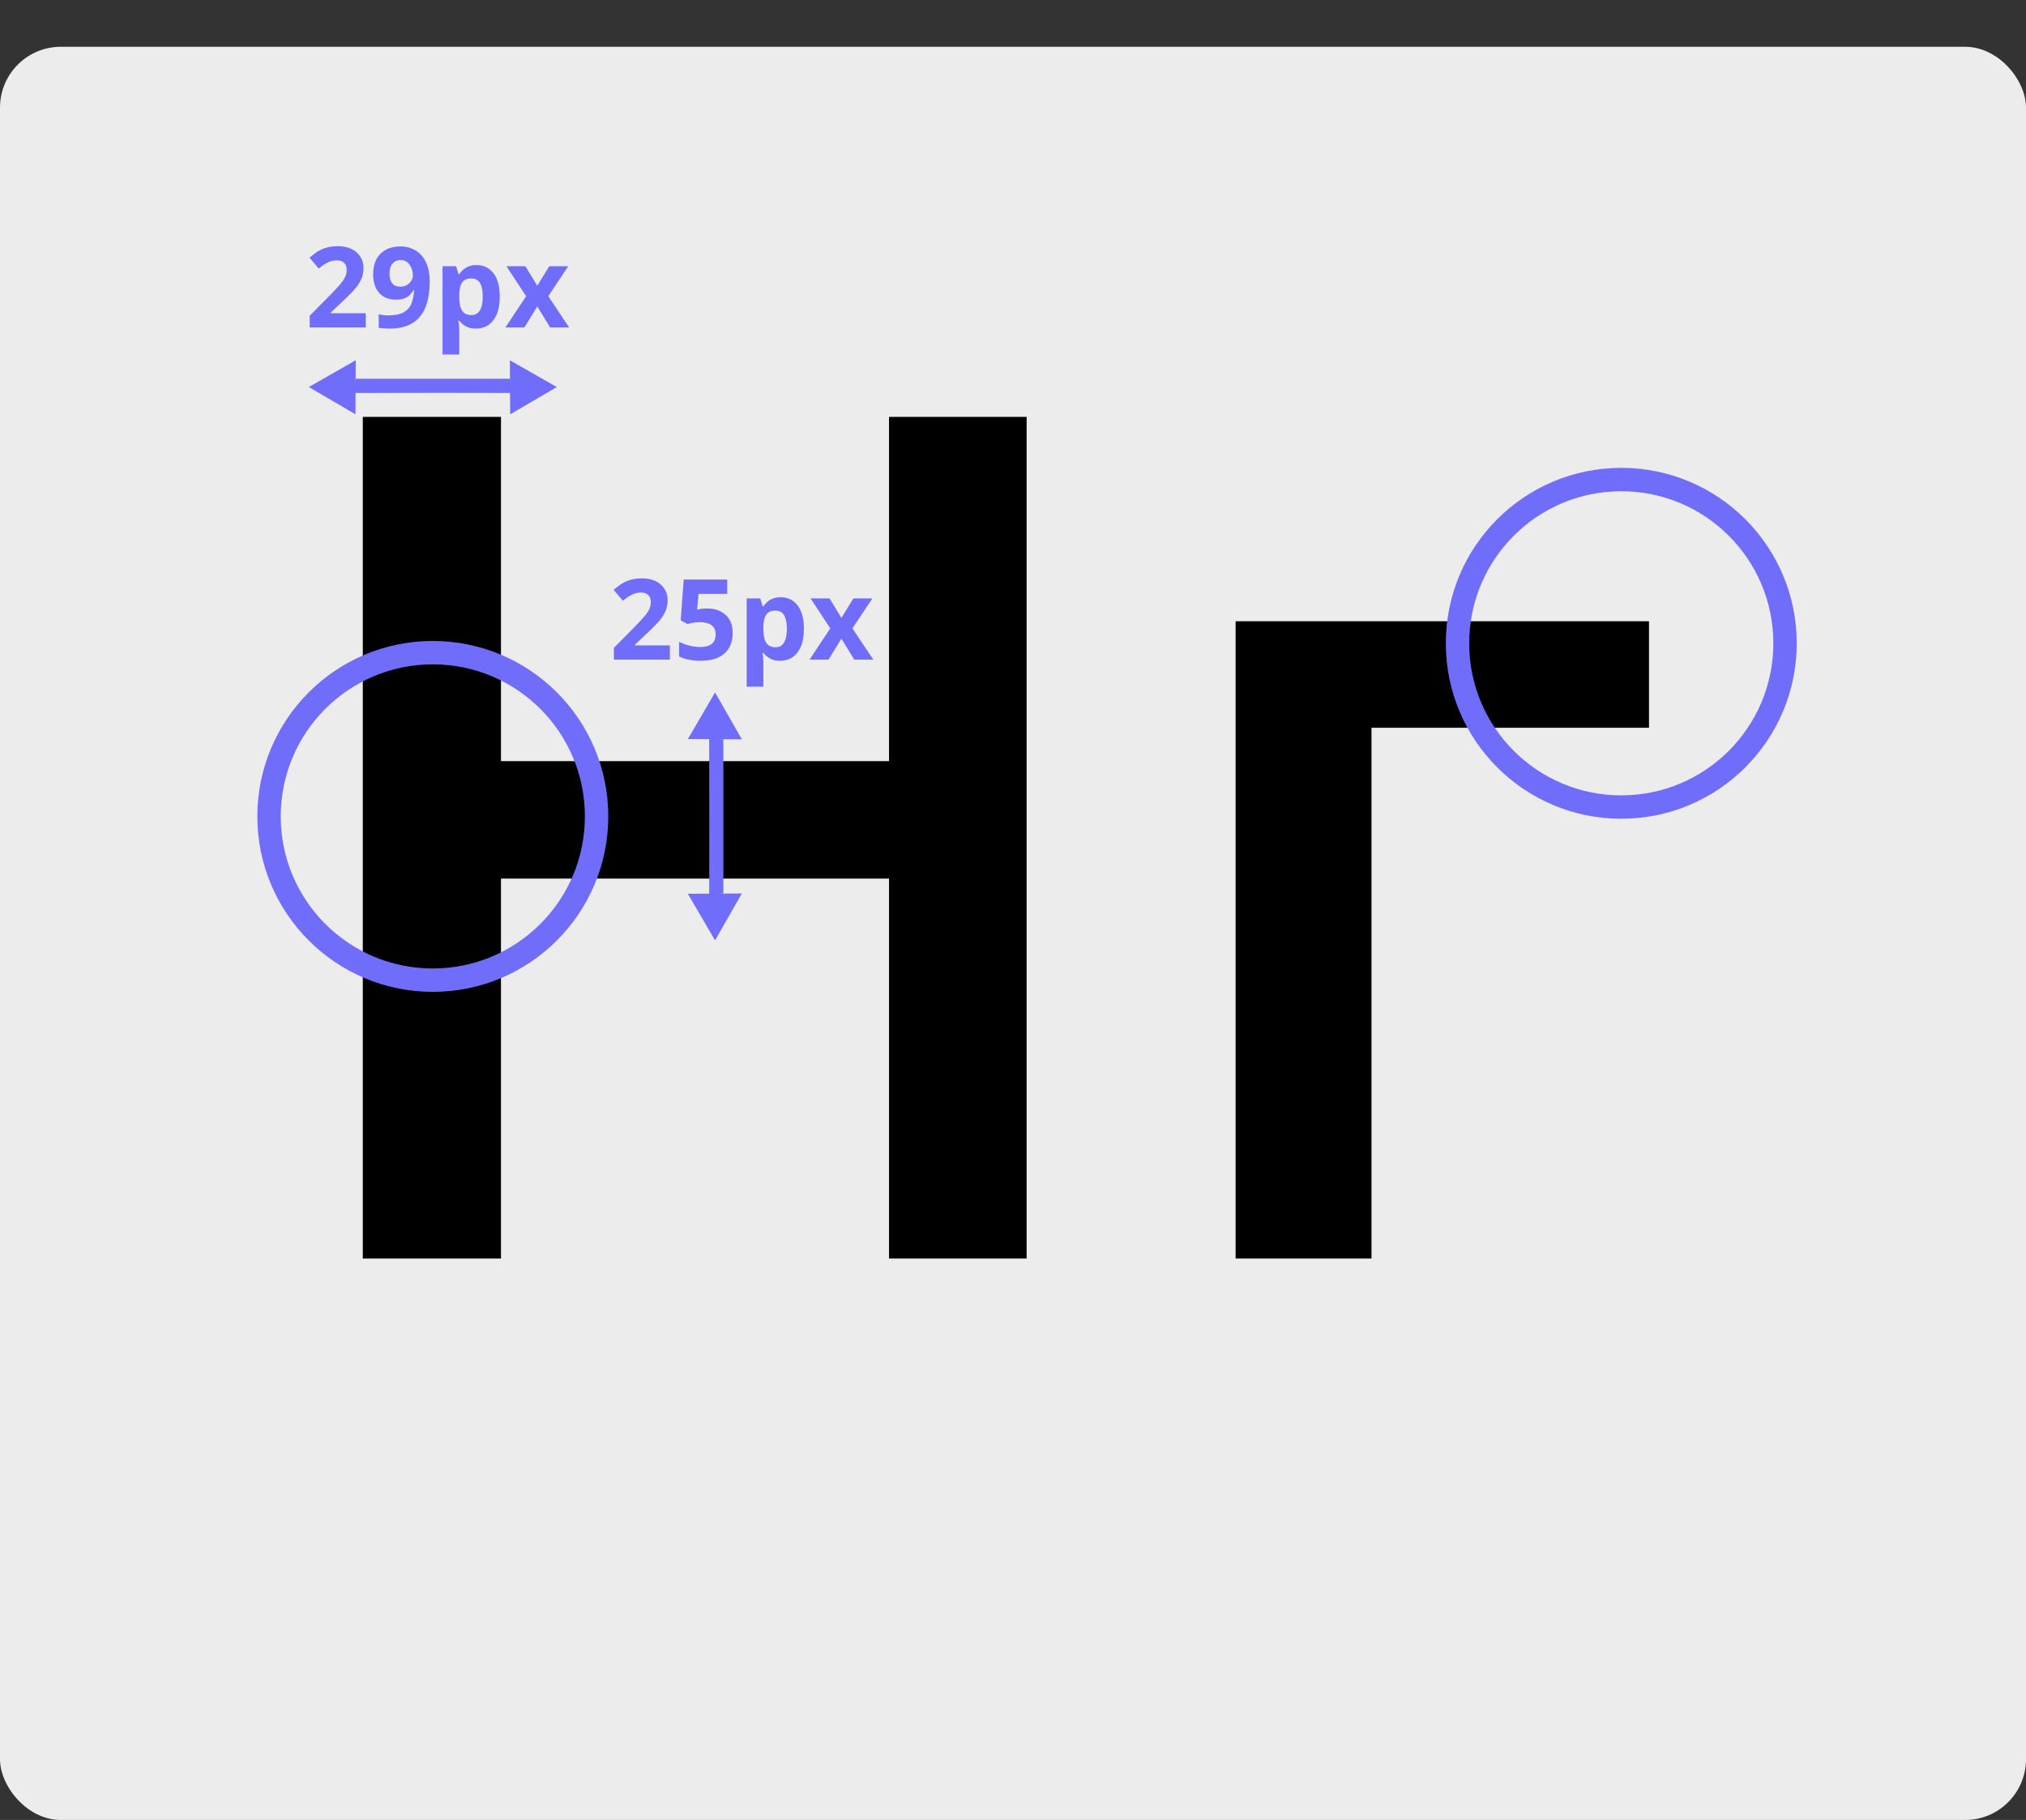 <svg width="433" height="389" viewBox="0 0 433 389" fill="none" xmlns="http://www.w3.org/2000/svg">
<rect x="0" y="0" width="433" height="389" fill="#333333" stroke="none"/>
<rect y="10" width="433" height="379" rx="13" fill="#ECECEC"/>
<path d="M219.412 269H190.004V187.789H107.07V269H77.539V89.106H107.07V162.688H190.004V89.106H219.412V269ZM352.426 132.787V155.551H293.117V269H264.078V132.787H352.426Z" fill="black"/>
<circle cx="346.5" cy="137.5" r="35" stroke="#706DFB" stroke-width="5"/>
<circle cx="92.5" cy="174.5" r="35" stroke="#706DFB" stroke-width="5"/>
<path fill-rule="evenodd" clip-rule="evenodd" d="M66 82.727L75.973 88.547L75.995 83.95L94.041 83.857L109.007 83.926L109.031 88.553L119.001 82.728L108.971 77.006L108.996 81.78L94.041 81.857L76.004 81.773L76.027 77L66 82.727Z" fill="#706DFB"/>
<line x1="76" y1="82.453" x2="109" y2="82.453" stroke="#706DFB" stroke-width="3"/>
<path fill-rule="evenodd" clip-rule="evenodd" d="M152.826 148L147.006 157.973L151.603 157.994L151.696 176.041L151.627 191.007L147 191.031L152.825 201.001L158.547 190.971L153.773 190.996L153.696 176.041L153.78 158.005L158.553 158.027L152.826 148Z" fill="#706DFB"/>
<line x1="153.1" y1="158" x2="153.1" y2="191" stroke="#706DFB" stroke-width="3"/>
<path d="M78.172 70H66.195V67.481L70.496 63.133C71.363 62.242 72.059 61.5 72.582 60.906C73.113 60.305 73.496 59.758 73.731 59.266C73.973 58.773 74.094 58.246 74.094 57.684C74.094 57.004 73.902 56.496 73.519 56.16C73.144 55.816 72.641 55.645 72.008 55.645C71.344 55.645 70.699 55.797 70.074 56.102C69.449 56.406 68.797 56.84 68.117 57.402L66.148 55.07C66.641 54.648 67.16 54.25 67.707 53.875C68.262 53.5 68.902 53.199 69.629 52.973C70.363 52.738 71.242 52.621 72.266 52.621C73.391 52.621 74.356 52.824 75.16 53.23C75.973 53.637 76.598 54.191 77.035 54.895C77.473 55.59 77.691 56.379 77.691 57.262C77.691 58.207 77.504 59.07 77.129 59.852C76.754 60.633 76.207 61.406 75.488 62.172C74.777 62.938 73.918 63.785 72.91 64.715L70.707 66.789V66.953H78.172V70ZM91.836 60.18C91.836 61.164 91.762 62.141 91.613 63.109C91.473 64.078 91.223 64.992 90.863 65.852C90.504 66.703 90 67.461 89.352 68.125C88.703 68.781 87.879 69.297 86.879 69.672C85.879 70.047 84.668 70.234 83.246 70.234C82.91 70.234 82.516 70.219 82.062 70.188C81.609 70.164 81.234 70.125 80.938 70.07V67.164C81.25 67.242 81.582 67.305 81.934 67.352C82.285 67.391 82.641 67.41 83 67.41C84.43 67.41 85.531 67.184 86.305 66.731C87.086 66.277 87.633 65.648 87.945 64.844C88.266 64.039 88.449 63.109 88.496 62.055H88.356C88.129 62.43 87.859 62.77 87.547 63.074C87.242 63.371 86.852 63.609 86.375 63.789C85.898 63.961 85.293 64.047 84.559 64.047C83.582 64.047 82.731 63.836 82.004 63.414C81.285 62.984 80.727 62.367 80.328 61.562C79.938 60.75 79.742 59.77 79.742 58.621C79.742 57.379 79.977 56.316 80.445 55.434C80.922 54.543 81.598 53.859 82.473 53.383C83.348 52.906 84.379 52.668 85.566 52.668C86.441 52.668 87.258 52.82 88.016 53.125C88.773 53.422 89.438 53.879 90.008 54.496C90.586 55.113 91.035 55.895 91.356 56.84C91.676 57.785 91.836 58.898 91.836 60.18ZM85.637 55.574C84.934 55.574 84.359 55.816 83.914 56.301C83.469 56.785 83.246 57.543 83.246 58.574C83.246 59.402 83.438 60.059 83.82 60.543C84.203 61.027 84.785 61.27 85.566 61.27C86.106 61.27 86.574 61.152 86.973 60.918C87.371 60.676 87.68 60.375 87.898 60.016C88.125 59.648 88.238 59.273 88.238 58.891C88.238 58.492 88.184 58.098 88.074 57.707C87.965 57.316 87.801 56.961 87.582 56.641C87.363 56.32 87.09 56.062 86.762 55.867C86.441 55.672 86.066 55.574 85.637 55.574ZM101.867 56.652C103.344 56.652 104.535 57.227 105.441 58.375C106.355 59.523 106.812 61.207 106.812 63.426C106.812 64.91 106.598 66.16 106.168 67.176C105.738 68.184 105.145 68.945 104.387 69.461C103.629 69.977 102.758 70.234 101.773 70.234C101.141 70.234 100.598 70.156 100.145 70C99.691 69.836 99.305 69.629 98.984 69.379C98.664 69.121 98.387 68.848 98.152 68.559H97.965C98.027 68.871 98.074 69.191 98.106 69.519C98.137 69.848 98.152 70.168 98.152 70.481V75.766H94.578V56.898H97.484L97.988 58.598H98.152C98.387 58.246 98.672 57.922 99.008 57.625C99.344 57.328 99.746 57.094 100.215 56.922C100.691 56.742 101.242 56.652 101.867 56.652ZM100.719 59.512C100.094 59.512 99.598 59.641 99.231 59.898C98.863 60.156 98.594 60.543 98.422 61.059C98.258 61.574 98.168 62.227 98.152 63.016V63.402C98.152 64.246 98.231 64.961 98.387 65.547C98.551 66.133 98.82 66.578 99.195 66.883C99.578 67.188 100.102 67.34 100.766 67.34C101.312 67.34 101.762 67.188 102.113 66.883C102.465 66.578 102.727 66.133 102.898 65.547C103.078 64.953 103.168 64.231 103.168 63.379C103.168 62.098 102.969 61.133 102.57 60.484C102.172 59.836 101.555 59.512 100.719 59.512ZM112.449 63.309L108.23 56.898H112.285L114.828 61.07L117.395 56.898H121.449L117.184 63.309L121.648 70H117.582L114.828 65.512L112.062 70H108.008L112.449 63.309Z" fill="#706DFB"/>
<path d="M143.172 141H131.195V138.48L135.496 134.133C136.363 133.242 137.059 132.5 137.582 131.906C138.113 131.305 138.496 130.758 138.73 130.266C138.973 129.773 139.094 129.246 139.094 128.684C139.094 128.004 138.902 127.496 138.52 127.16C138.145 126.816 137.641 126.645 137.008 126.645C136.344 126.645 135.699 126.797 135.074 127.102C134.449 127.406 133.797 127.84 133.117 128.402L131.148 126.07C131.641 125.648 132.16 125.25 132.707 124.875C133.262 124.5 133.902 124.199 134.629 123.973C135.363 123.738 136.242 123.621 137.266 123.621C138.391 123.621 139.355 123.824 140.16 124.23C140.973 124.637 141.598 125.191 142.035 125.895C142.473 126.59 142.691 127.379 142.691 128.262C142.691 129.207 142.504 130.07 142.129 130.852C141.754 131.633 141.207 132.406 140.488 133.172C139.777 133.938 138.918 134.785 137.91 135.715L135.707 137.789V137.953H143.172V141ZM151.164 130.055C152.211 130.055 153.141 130.254 153.953 130.652C154.773 131.051 155.418 131.637 155.887 132.41C156.355 133.184 156.59 134.137 156.59 135.27C156.59 136.504 156.332 137.57 155.816 138.469C155.309 139.359 154.547 140.043 153.531 140.52C152.523 140.996 151.266 141.234 149.758 141.234C148.859 141.234 148.012 141.156 147.215 141C146.426 140.852 145.734 140.621 145.141 140.309V137.18C145.734 137.492 146.445 137.758 147.273 137.977C148.109 138.188 148.895 138.293 149.629 138.293C150.348 138.293 150.953 138.199 151.445 138.012C151.938 137.816 152.309 137.52 152.559 137.121C152.816 136.715 152.945 136.199 152.945 135.574C152.945 134.738 152.664 134.098 152.102 133.652C151.539 133.207 150.676 132.984 149.512 132.984C149.066 132.984 148.602 133.027 148.117 133.113C147.641 133.199 147.242 133.285 146.922 133.371L145.48 132.598L146.125 123.867H155.418V126.938H149.301L148.984 130.301C149.25 130.246 149.539 130.191 149.852 130.137C150.164 130.082 150.602 130.055 151.164 130.055ZM166.867 127.652C168.344 127.652 169.535 128.227 170.441 129.375C171.355 130.523 171.812 132.207 171.812 134.426C171.812 135.91 171.598 137.16 171.168 138.176C170.738 139.184 170.145 139.945 169.387 140.461C168.629 140.977 167.758 141.234 166.773 141.234C166.141 141.234 165.598 141.156 165.145 141C164.691 140.836 164.305 140.629 163.984 140.379C163.664 140.121 163.387 139.848 163.152 139.559H162.965C163.027 139.871 163.074 140.191 163.105 140.52C163.137 140.848 163.152 141.168 163.152 141.48V146.766H159.578V127.898H162.484L162.988 129.598H163.152C163.387 129.246 163.672 128.922 164.008 128.625C164.344 128.328 164.746 128.094 165.215 127.922C165.691 127.742 166.242 127.652 166.867 127.652ZM165.719 130.512C165.094 130.512 164.598 130.641 164.23 130.898C163.863 131.156 163.594 131.543 163.422 132.059C163.258 132.574 163.168 133.227 163.152 134.016V134.402C163.152 135.246 163.23 135.961 163.387 136.547C163.551 137.133 163.82 137.578 164.195 137.883C164.578 138.188 165.102 138.34 165.766 138.34C166.312 138.34 166.762 138.188 167.113 137.883C167.465 137.578 167.727 137.133 167.898 136.547C168.078 135.953 168.168 135.23 168.168 134.379C168.168 133.098 167.969 132.133 167.57 131.484C167.172 130.836 166.555 130.512 165.719 130.512ZM177.449 134.309L173.23 127.898H177.285L179.828 132.07L182.395 127.898H186.449L182.184 134.309L186.648 141H182.582L179.828 136.512L177.062 141H173.008L177.449 134.309Z" fill="#706DFB"/>
</svg>
